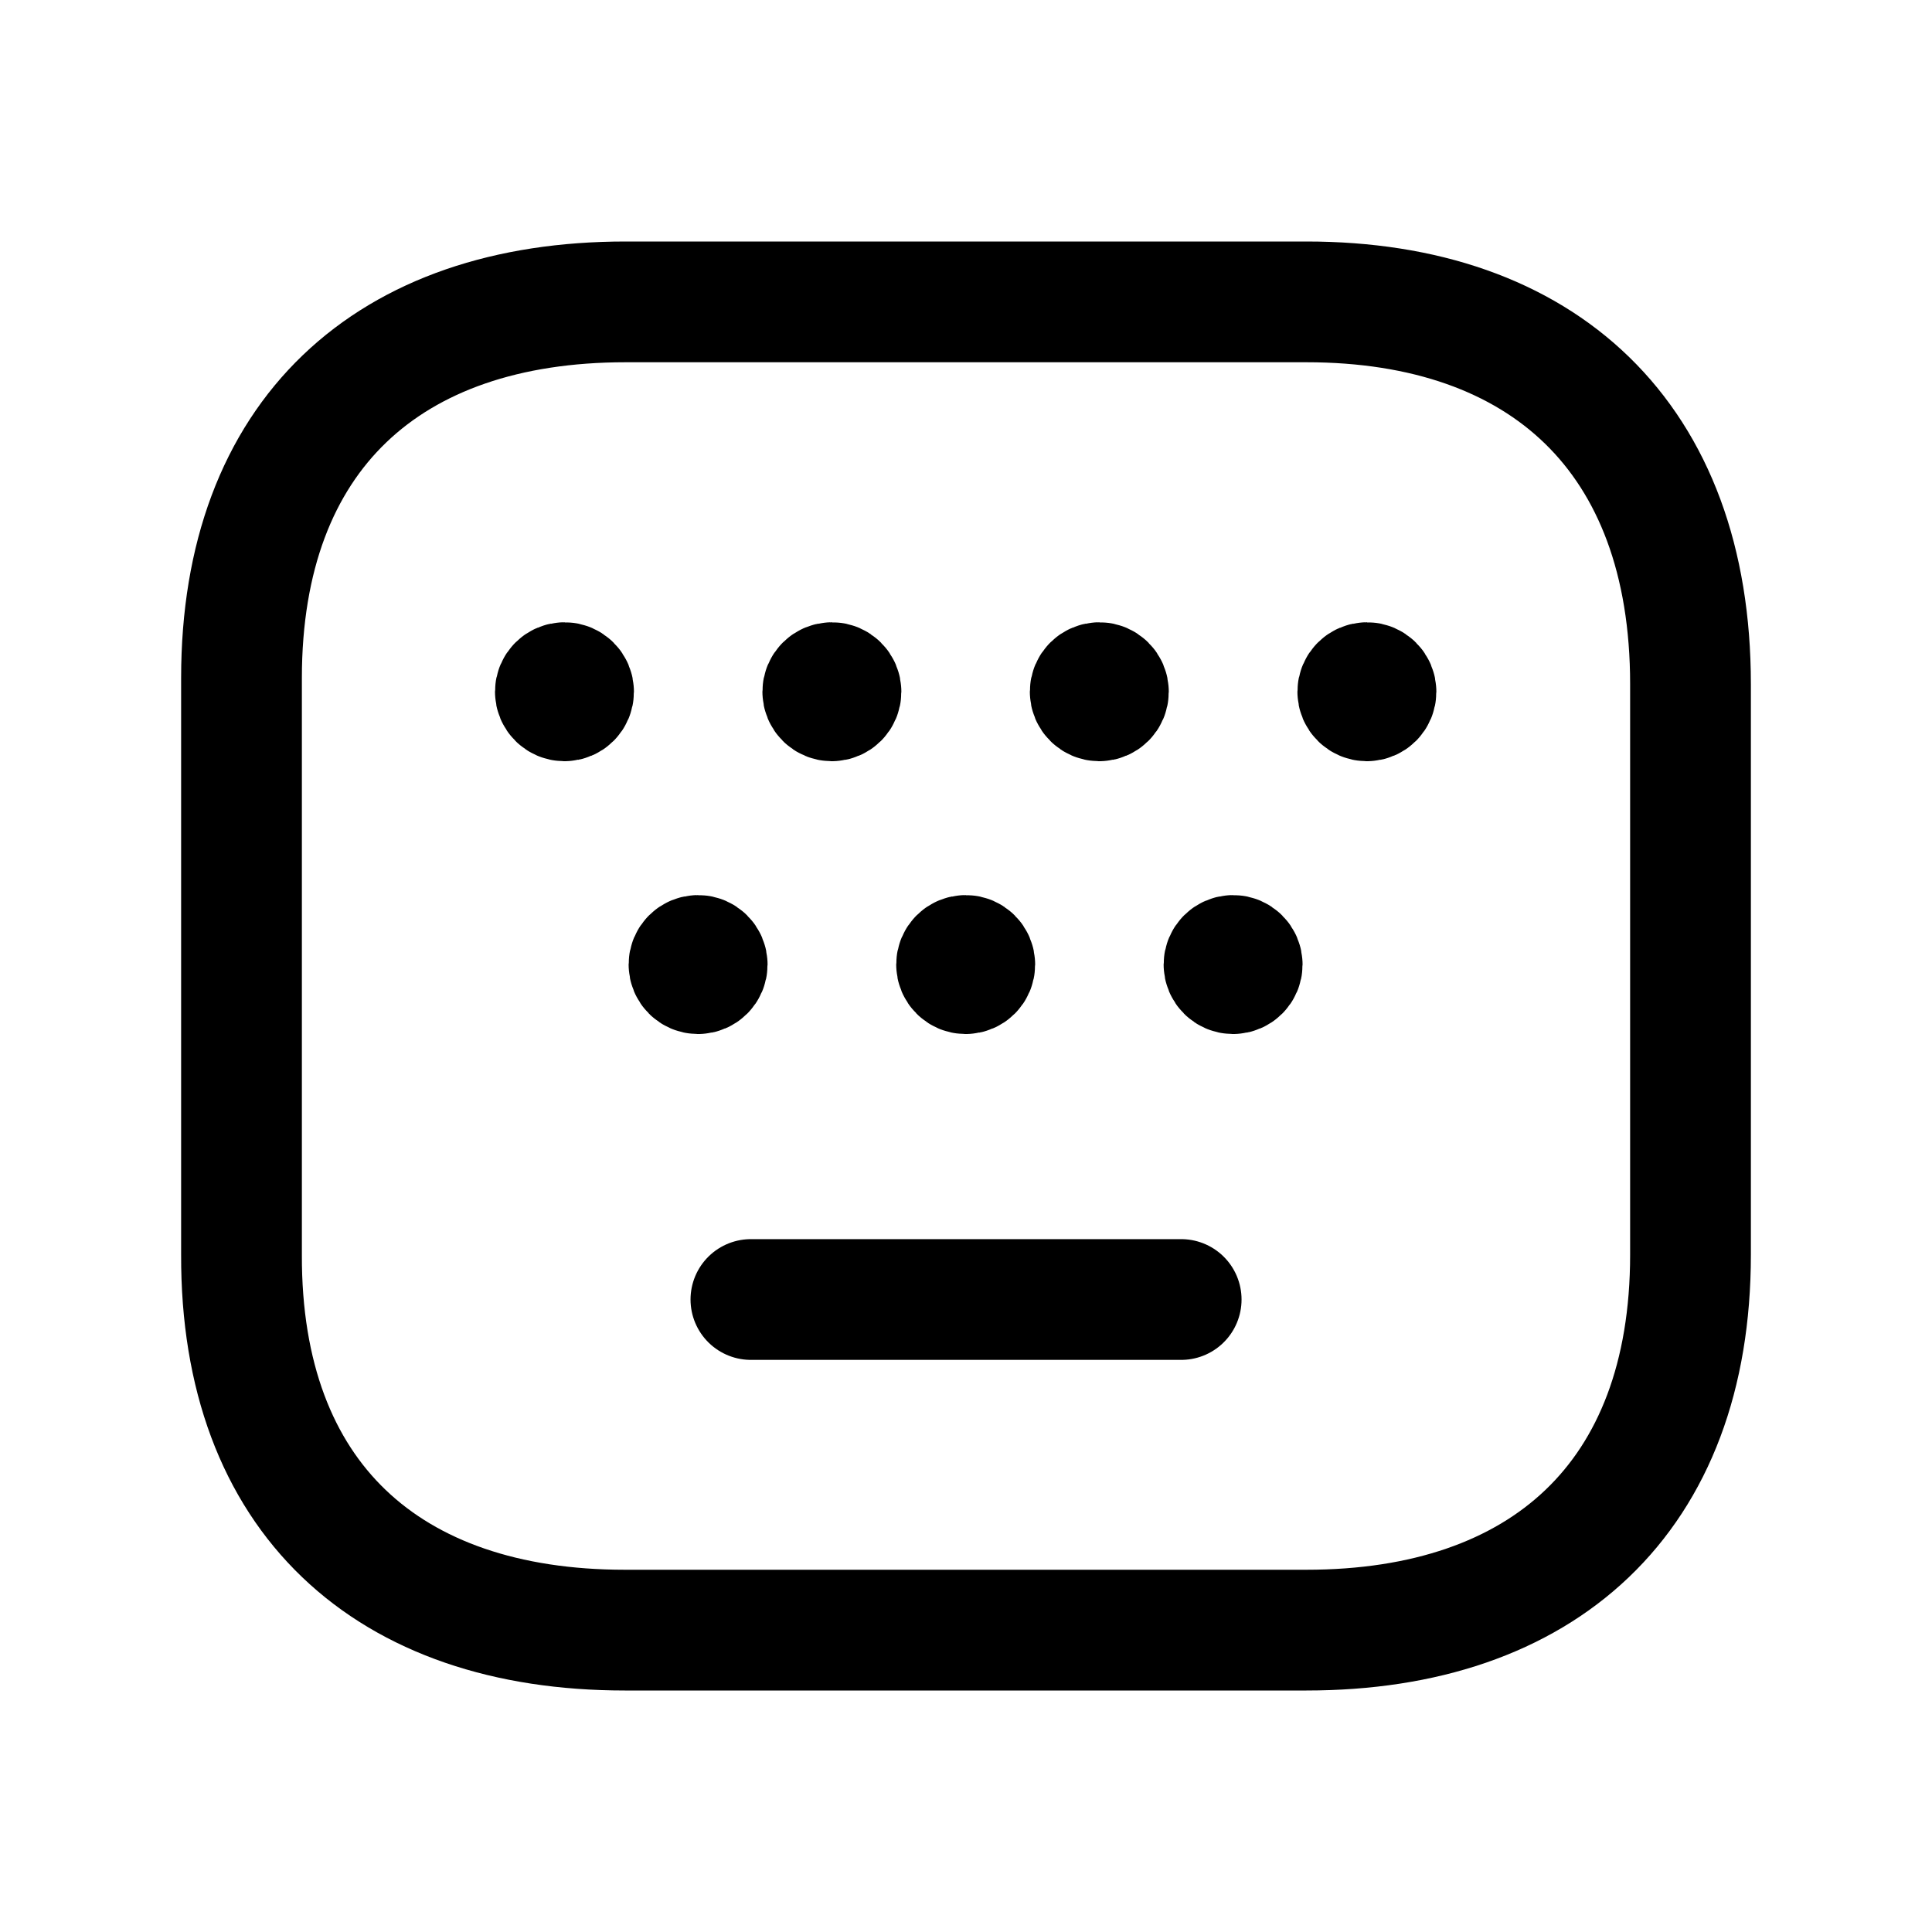 <svg width="24" height="24" viewBox="0 0 24 24" fill="none" xmlns="http://www.w3.org/2000/svg">
<path fill-rule="evenodd" clip-rule="evenodd" d="M7.762 20.25H16.229C19.166 20.25 21 18.606 21 15.587V8.498C21 5.431 19.166 3.75 16.229 3.75H7.771C4.824 3.75 3 5.402 3 8.422V15.587C2.99 18.606 4.816 20.25 7.762 20.25Z" stroke="black" stroke-width="1.5" stroke-linecap="round" stroke-linejoin="round"/>
<path d="M14.673 16.143H9.328" stroke="black" stroke-width="1.5" stroke-linecap="round" stroke-linejoin="round"/>
<path d="M13.656 8.617V8.595M13.656 8.48C13.594 8.48 13.543 8.531 13.543 8.593C13.543 8.656 13.594 8.706 13.656 8.706C13.718 8.706 13.769 8.656 13.769 8.593C13.769 8.531 13.718 8.48 13.656 8.48Z" stroke="black" stroke-width="1.5" stroke-linecap="round" stroke-linejoin="round"/>
<path d="M10.334 8.617V8.595M10.334 8.48C10.271 8.48 10.221 8.531 10.221 8.593C10.221 8.656 10.271 8.706 10.334 8.706C10.396 8.706 10.447 8.656 10.447 8.593C10.447 8.531 10.396 8.48 10.334 8.48Z" stroke="black" stroke-width="1.5" stroke-linecap="round" stroke-linejoin="round"/>
<path d="M7.012 8.617V8.595M7.012 8.48C6.95 8.48 6.899 8.531 6.899 8.593C6.899 8.656 6.95 8.706 7.012 8.706C7.075 8.706 7.125 8.656 7.125 8.593C7.125 8.531 7.075 8.48 7.012 8.48Z" stroke="black" stroke-width="1.5" stroke-linecap="round" stroke-linejoin="round"/>
<path d="M16.98 8.617V8.595M16.98 8.48C16.918 8.48 16.867 8.531 16.867 8.593C16.867 8.656 16.918 8.706 16.98 8.706C17.043 8.706 17.093 8.656 17.093 8.593C17.093 8.531 17.043 8.48 16.98 8.48Z" stroke="black" stroke-width="1.5" stroke-linecap="round" stroke-linejoin="round"/>
<path d="M11.996 12.005V11.983M11.996 11.869C11.933 11.869 11.883 11.92 11.883 11.982C11.883 12.044 11.933 12.095 11.996 12.095C12.058 12.095 12.109 12.044 12.109 11.982C12.109 11.92 12.058 11.869 11.996 11.869Z" stroke="black" stroke-width="1.5" stroke-linecap="round" stroke-linejoin="round"/>
<path d="M8.672 12.005V11.983M8.672 11.869C8.609 11.869 8.559 11.92 8.559 11.982C8.559 12.044 8.609 12.095 8.672 12.095C8.734 12.095 8.785 12.044 8.785 11.982C8.785 11.92 8.734 11.869 8.672 11.869Z" stroke="black" stroke-width="1.5" stroke-linecap="round" stroke-linejoin="round"/>
<path d="M15.318 12.005V11.983M15.318 11.869C15.256 11.869 15.205 11.92 15.205 11.982C15.205 12.044 15.256 12.095 15.318 12.095C15.38 12.095 15.431 12.044 15.431 11.982C15.431 11.92 15.38 11.869 15.318 11.869Z" stroke="black" stroke-width="1.5" stroke-linecap="round" stroke-linejoin="round"/>
</svg>